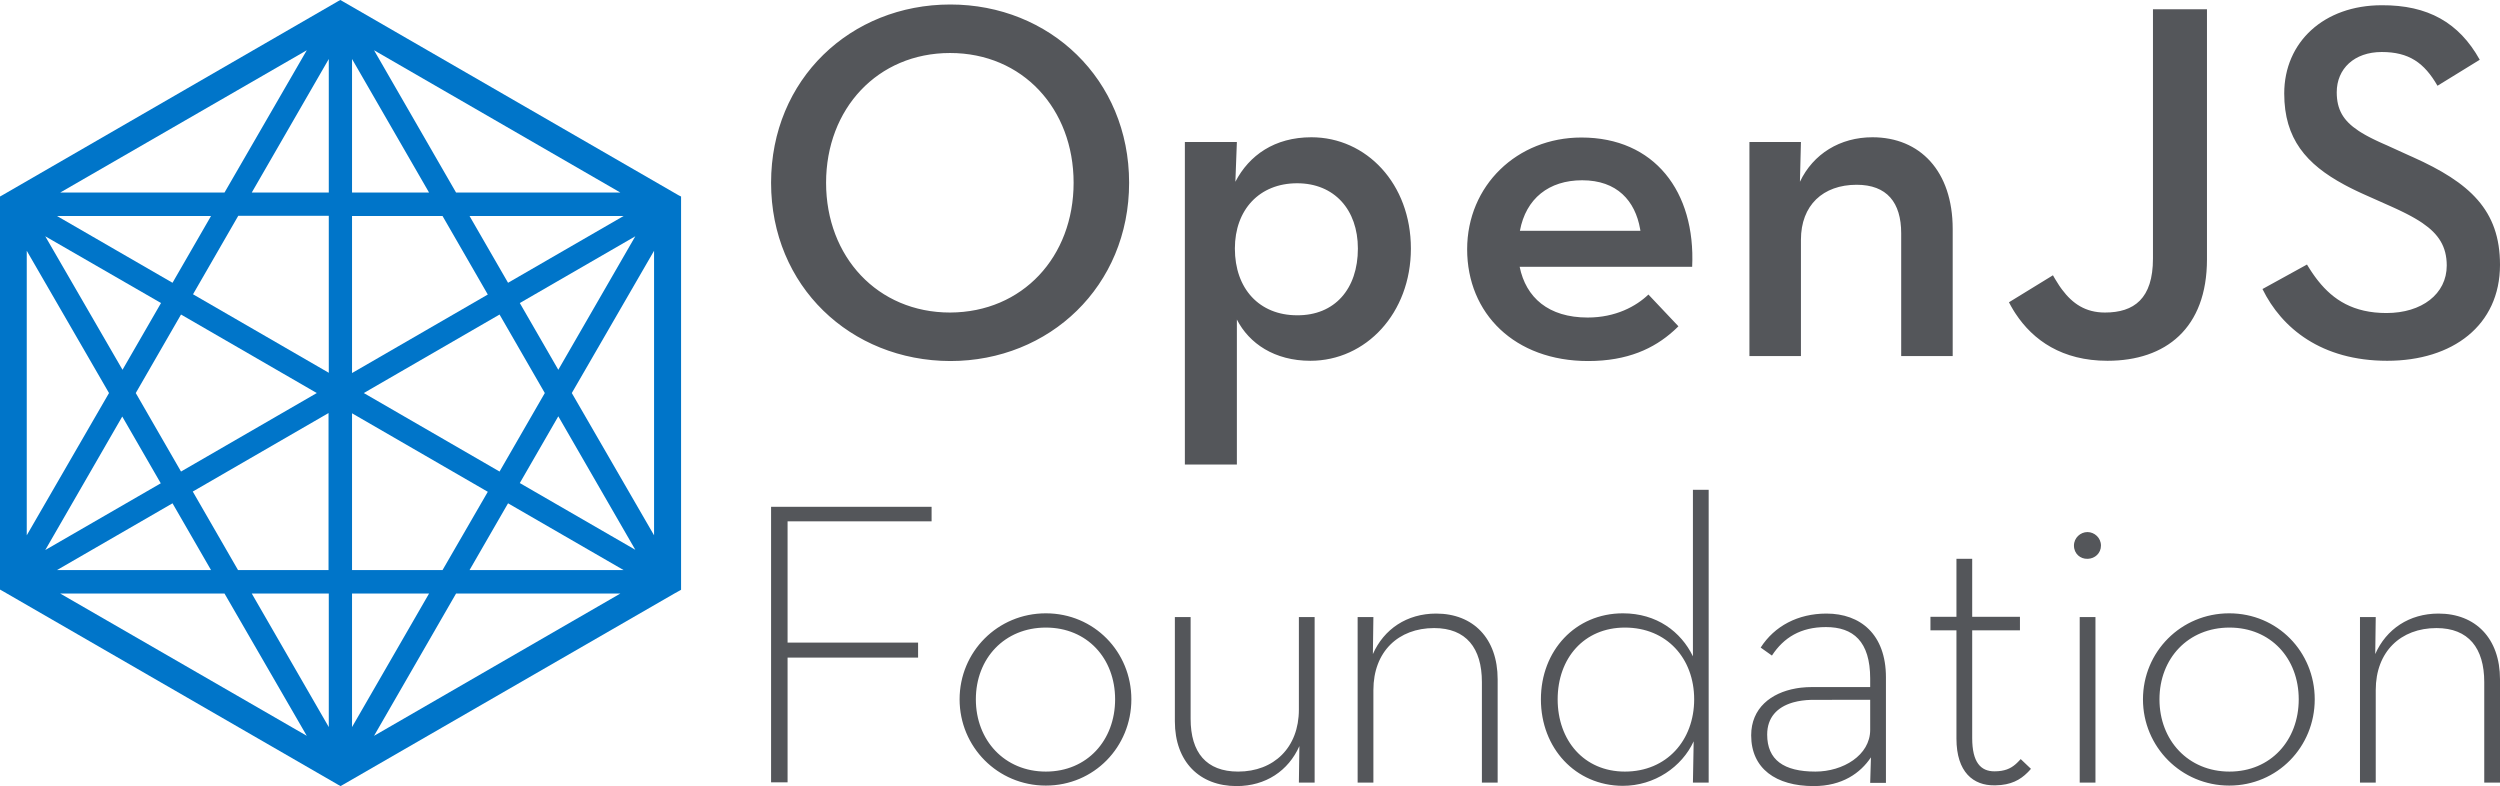 <svg width="512" height="161" viewBox="0 0 512 161" fill="none" xmlns="http://www.w3.org/2000/svg">
<g clip-path="url(#clip0_1_8092)">
<path d="M138.971 39.991L70.151 0.256L69.69 0L69.229 0.256L0.819 39.786L0.461 39.991L0 40.247V120.742L0.461 120.998L69.281 160.733L69.741 160.989L70.202 160.733L138.1 121.561L139.022 121.049L139.483 120.793V40.247L138.971 39.991ZM62.829 10.292L45.982 39.428H12.34L62.829 10.292ZM43.217 44.241L35.331 57.913L11.675 44.241H43.217ZM37.072 64.416L64.877 80.494L37.072 96.573L27.804 80.494L37.072 64.416ZM32.976 62.061L25.09 75.732L9.268 48.389L32.976 62.061ZM5.479 51.359L22.325 80.494L5.479 109.63V51.359ZM25.039 85.308L32.925 98.98L9.268 112.651L25.039 85.308ZM35.331 103.076L43.217 116.748H11.675L35.331 103.076ZM12.34 121.561H45.982L62.829 150.697L12.34 121.561ZM67.335 148.904L51.564 121.561H67.335V148.904ZM67.335 116.748H48.747L39.479 100.669L67.284 84.591V116.748H67.335ZM67.335 76.347L39.53 60.268L48.798 44.19H67.335V76.347ZM67.335 39.428H51.564L67.335 12.084V39.428ZM106.455 62.061L130.112 48.389L114.341 75.732L106.455 62.061ZM111.576 80.494L102.308 96.573L74.503 80.494L102.308 64.416L111.576 80.494ZM104.049 57.913L96.163 44.241H127.706L104.049 57.913ZM127.04 39.428H93.398L76.603 10.292L127.04 39.428ZM72.097 12.084L87.868 39.428H72.097V12.084ZM72.097 44.241H90.633L99.901 60.32L72.097 76.398V44.241ZM72.097 84.642L99.901 100.72L90.633 116.748H72.097V84.642ZM72.097 121.561H87.868L72.097 148.904V121.561ZM76.603 150.697L93.398 121.561H127.04L76.603 150.697ZM96.163 116.748L104.049 103.076L127.706 116.748H96.163ZM106.455 98.928L114.341 85.257L130.112 112.6L106.455 98.928ZM133.953 109.63L117.106 80.494L133.953 51.359V109.63Z" fill="url(#paint0_linear_1_8092)"/>
<path d="M243.839 126.376V147.216C243.839 154.129 247.065 158.021 253.568 158.021C260.89 158.021 266.011 153.105 266.011 145.322V126.376H269.237V160.274H266.011L266.113 152.798C263.86 157.867 259.2 160.991 253.261 160.991C245.682 160.991 240.613 156.024 240.613 147.728V126.376H243.839ZM374.053 125.659C381.017 125.659 386.24 129.909 386.24 138.716V160.325H383.014L383.168 155.102C381.017 158.328 377.279 160.991 371.442 160.991C363.71 160.991 358.641 157.406 358.641 150.596C358.641 145.028 362.697 141.895 367.795 140.99L368.165 140.929C368.289 140.91 368.414 140.892 368.539 140.875L368.916 140.829C369.609 140.752 370.317 140.713 371.032 140.713H383.014V138.972C383.014 131.343 379.532 128.424 373.951 128.424C368.779 128.424 365.297 130.575 362.891 134.261L360.586 132.623C363.403 128.219 368.216 125.659 374.053 125.659ZM349.936 100.312V160.274H346.71L346.864 151.825C344.457 157.048 338.876 160.939 332.321 160.939C322.643 160.888 315.577 153.207 315.577 143.222C315.577 133.237 322.643 125.608 332.372 125.608C339.285 125.608 344.252 129.346 346.71 134.415V100.312H349.936ZM214.191 125.608C224.074 125.608 231.703 133.493 231.703 143.222C231.703 152.951 224.074 160.888 214.191 160.888C204.308 160.888 196.525 152.951 196.525 143.222C196.525 133.493 204.308 125.608 214.191 125.608ZM456.545 125.608C466.427 125.608 474.057 133.493 474.057 143.222C474.057 152.951 466.427 160.888 456.545 160.888C446.714 160.888 438.879 152.951 438.879 143.222C438.879 133.493 446.662 125.608 456.545 125.608ZM403.906 114.445V126.325H413.686V129.09H403.906V151.159C403.906 156.126 405.647 157.969 408.463 157.969C410.556 157.969 411.759 157.385 412.716 156.574L412.899 156.414L413.076 156.249L413.25 156.08L413.505 155.819L413.84 155.46L415.939 157.457C415.874 157.533 415.808 157.608 415.741 157.683L415.538 157.904C415.504 157.94 415.47 157.976 415.435 158.012L415.226 158.226C413.741 159.704 411.856 160.786 408.691 160.835L408.463 160.837C404.162 160.888 400.68 158.174 400.68 151.262V129.09H395.355V126.325H400.68V114.445H403.906ZM294.122 125.659C301.701 125.659 306.719 130.728 306.719 139.126V160.274H303.493V139.689C303.493 132.725 300.267 128.629 293.713 128.629C286.39 128.629 281.27 133.442 281.27 141.328V160.274H278.044V126.376H281.27L281.167 133.954C283.42 128.834 288.131 125.659 294.122 125.659ZM499.404 125.659C506.982 125.659 512 130.728 512 139.126V160.274H508.774V139.689C508.774 132.725 505.548 128.629 498.994 128.629C491.672 128.629 486.551 133.442 486.551 141.328V160.274H483.325V126.376H486.551L486.449 133.954C488.702 128.834 493.413 125.659 499.404 125.659ZM429.15 126.376V160.274H425.924V126.376H429.15ZM190.79 103.794V106.764H161.296V131.599H188.025V134.671H161.296V160.222H157.917V103.794H190.79ZM214.191 128.527C205.742 128.527 199.854 134.825 199.854 143.222C199.854 151.62 205.742 158.021 214.191 158.021C222.64 158.021 228.375 151.62 228.375 143.222C228.375 134.825 222.64 128.527 214.191 128.527ZM332.782 128.527C324.384 128.527 319.008 134.825 319.008 143.222C319.008 151.62 324.384 158.021 332.782 158.021C341.333 158.021 346.966 151.62 346.966 143.222C346.966 134.825 341.333 128.527 332.782 128.527ZM383.014 149.469V143.325L371.266 143.326L370.916 143.332C369.638 143.366 368.419 143.528 367.314 143.834L367.015 143.921C364.009 144.844 361.918 146.893 361.918 150.442C361.918 155.614 365.297 158.021 371.8 158.021C377.433 158.021 383.014 154.692 383.014 149.469ZM456.596 128.527C448.147 128.527 442.259 134.825 442.259 143.222C442.259 151.62 448.147 158.021 456.596 158.021C465.045 158.021 470.78 151.62 470.78 143.222C470.78 134.825 465.045 128.527 456.596 128.527ZM427.512 108.966C428.945 108.966 430.277 110.144 430.277 111.731C430.277 113.329 429.011 114.391 427.619 114.443L427.512 114.445C426.078 114.496 424.746 113.421 424.746 111.731C424.746 110.144 426.078 108.966 427.512 108.966Z" fill="#54565A"/>
<path d="M268.571 28.112C279.836 28.112 288.951 37.636 288.951 50.898C288.951 64.16 279.734 73.889 268.366 73.889C261.044 73.889 255.821 70.356 253.312 65.44V95.139H242.661V29.085H253.312L253.005 37.226C255.821 31.799 261.044 28.112 268.571 28.112ZM323.872 28.163C338.824 28.163 347.273 39.223 346.556 54.636H311.225C312.505 60.934 317.113 65.031 325.153 65.031C330.888 65.031 335.086 62.727 337.595 60.32L343.74 66.823L343.418 67.14C343.309 67.245 343.2 67.349 343.089 67.452L342.754 67.76C338.747 71.372 333.329 73.94 325.255 73.94C310.201 73.94 300.472 64.211 300.472 51.052C300.472 37.994 310.713 28.163 323.872 28.163ZM194.631 0.922C214.908 0.922 231.242 16.181 231.242 37.431C231.242 58.63 214.908 73.94 194.631 73.94C174.2 73.889 157.917 58.63 157.917 37.431C157.917 16.232 174.2 0.922 194.631 0.922ZM451.988 1.895V53.1C451.988 67.233 443.539 73.889 431.608 73.889C422.326 73.889 416.374 69.686 412.776 64.211L412.534 63.835L412.3 63.456C411.992 62.949 411.704 62.431 411.433 61.907L420.445 56.377C420.519 56.51 420.593 56.641 420.668 56.771L420.893 57.157C421.157 57.604 421.426 58.035 421.703 58.448L421.942 58.798C421.983 58.855 422.023 58.912 422.064 58.969L422.309 59.306C424.455 62.18 427.102 64.007 431.096 64.007C437.036 64.007 440.927 61.19 440.927 52.946V1.895H451.988ZM507.852 12.238L499.199 17.564C496.485 12.853 493.361 10.651 487.78 10.651C482.147 10.651 478.563 14.082 478.563 18.895C478.563 22.465 479.921 24.724 482.992 26.766L483.31 26.973L483.64 27.178C483.864 27.315 484.096 27.451 484.337 27.587L484.703 27.791L485.081 27.994L485.472 28.198C485.538 28.232 485.605 28.265 485.672 28.299L486.082 28.503L486.504 28.708L486.938 28.913C487.012 28.948 487.086 28.982 487.16 29.017L487.614 29.224C487.691 29.259 487.768 29.294 487.845 29.328L488.318 29.538L488.804 29.75L493.413 31.85L494.134 32.17C505.804 37.403 512 43.036 512 54.226C512 66.669 502.271 73.889 488.907 73.889C475.44 73.889 467.298 67.233 463.355 59.193L472.47 54.175L472.795 54.707L473.015 55.057L473.239 55.403C473.277 55.461 473.315 55.518 473.352 55.575L473.581 55.916L473.814 56.253L474.05 56.585L474.291 56.913L474.536 57.236L474.786 57.554C477.849 61.396 481.96 64.109 488.753 64.109C495.973 64.109 501.093 60.217 501.093 54.38C501.093 50.464 499.388 47.92 496.149 45.702L495.808 45.474C495.75 45.436 495.692 45.398 495.634 45.361L495.277 45.135C495.156 45.06 495.034 44.986 494.909 44.912L494.531 44.689C494.467 44.652 494.402 44.615 494.337 44.579L493.943 44.358L493.538 44.138L493.122 43.919L492.695 43.7L492.258 43.481L491.81 43.262L491.352 43.042L490.884 42.821L490.405 42.6L489.667 42.265L484.452 39.94L483.836 39.663C483.734 39.617 483.633 39.57 483.532 39.524L482.931 39.244L482.34 38.962C482.144 38.867 481.951 38.772 481.759 38.677L481.188 38.39L480.628 38.1L480.078 37.808C472.36 33.636 467.81 28.465 467.81 19.151C467.81 8.603 475.952 1.074 487.78 1.074C497.202 1.024 503.602 4.609 507.852 12.238ZM383.475 28.112C393.204 28.112 399.912 35.025 399.912 46.904V72.916H389.364V47.775C389.364 41.476 386.445 37.841 380.249 37.841C373.337 37.841 368.831 42.04 368.831 49.106V72.916H358.282V29.085H368.831L368.626 37.226C371.34 31.491 376.87 28.112 383.475 28.112ZM265.652 37.533C257.92 37.533 252.902 42.961 252.902 50.898C252.902 59.142 257.92 64.57 265.652 64.57C273.333 64.621 278.095 59.193 278.095 50.898C278.095 42.961 273.282 37.533 265.652 37.533ZM194.579 10.856C179.73 10.856 169.182 22.274 169.182 37.431C169.182 52.588 179.73 64.007 194.579 64.007C209.429 63.955 219.875 52.588 219.875 37.431C219.875 22.274 209.429 10.856 194.579 10.856ZM324.026 36.919C317.216 36.919 312.505 40.657 311.276 47.263H335.957L335.896 46.893C334.88 41.141 331.196 36.919 324.026 36.919Z" fill="#54565A"/>
</g>
<defs>
<linearGradient id="paint0_linear_1_8092" x1="2844.55" y1="2551.59" x2="12469.6" y2="12176.6" gradientUnits="userSpaceOnUse">
<stop offset="0.214" stop-color="#0075C9"/>
<stop offset="0.707" stop-color="#80BC00"/>
<stop offset="1" stop-color="#FDE021"/>
</linearGradient>
<clipPath id="clip0_1_8092">
<rect width="512" height="161" fill="white"/>
</clipPath>
</defs>
</svg>
